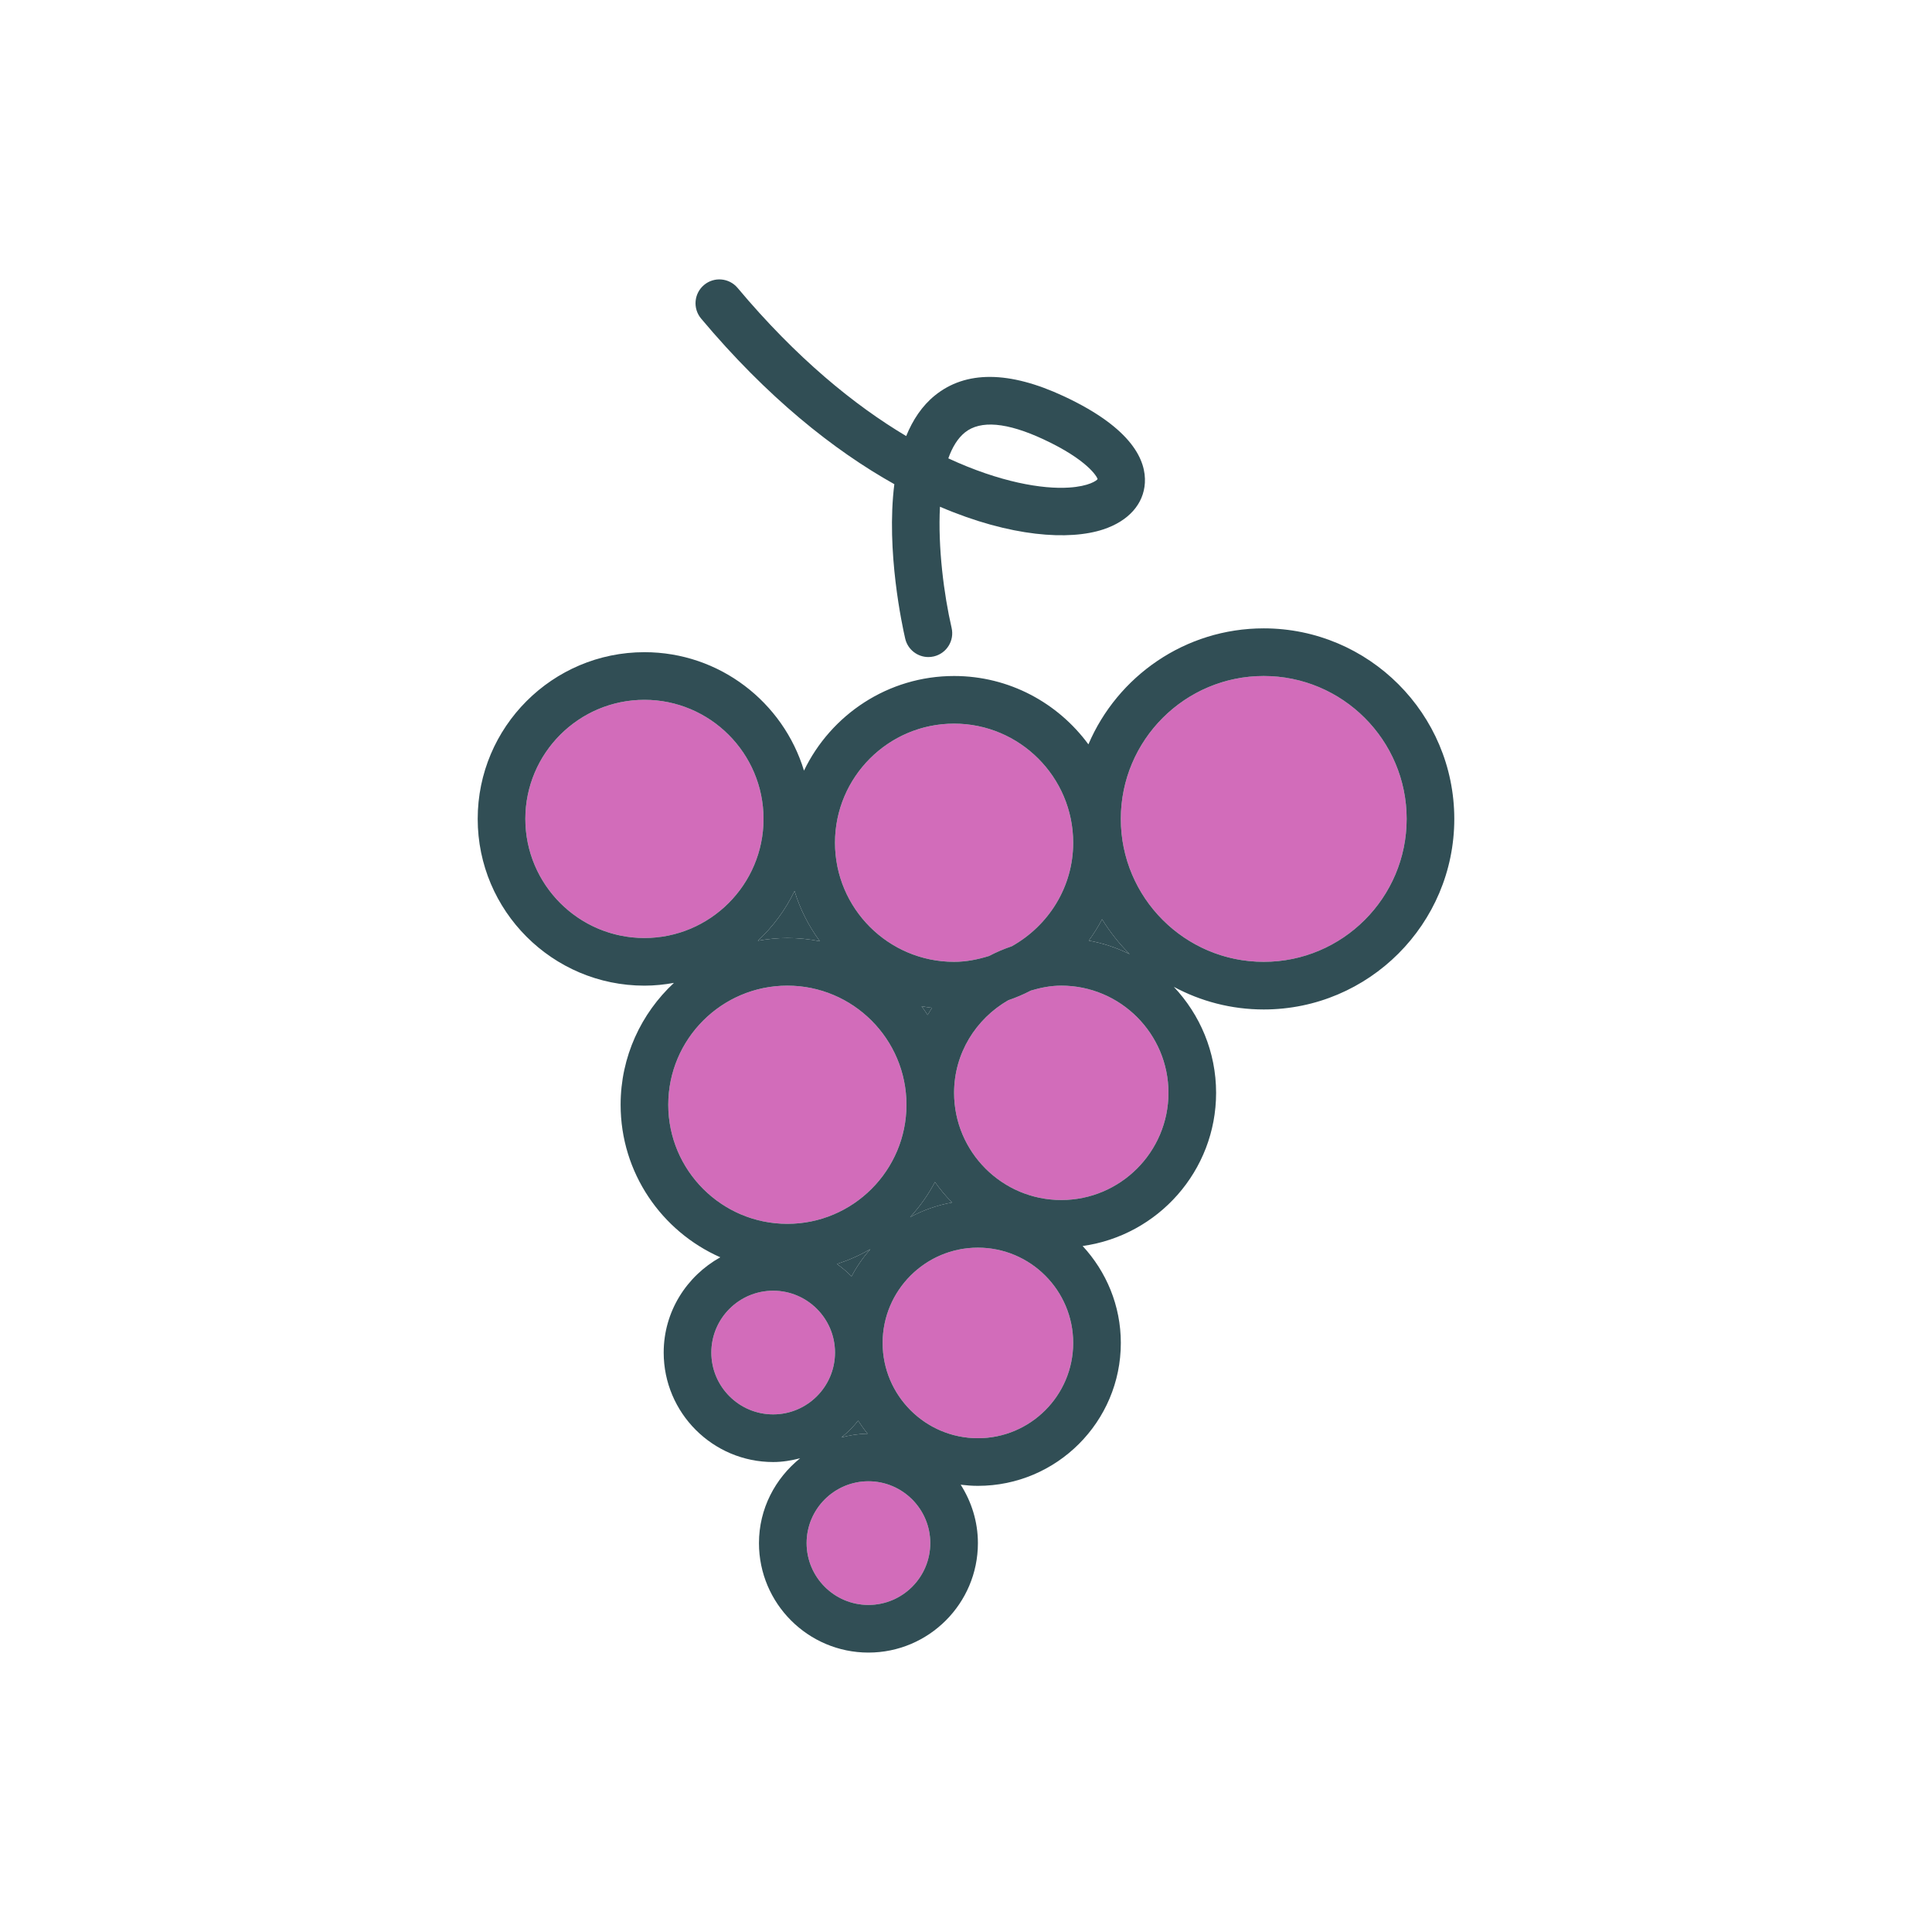 <?xml version="1.0" encoding="utf-8"?>
<!-- Generator: Adobe Illustrator 16.0.0, SVG Export Plug-In . SVG Version: 6.00 Build 0)  -->
<!DOCTYPE svg PUBLIC "-//W3C//DTD SVG 1.1//EN" "http://www.w3.org/Graphics/SVG/1.1/DTD/svg11.dtd">
<svg version="1.1" id="Layer_1" xmlns="http://www.w3.org/2000/svg" xmlns:xlink="http://www.w3.org/1999/xlink" x="0px" y="0px"
	 width="350px" height="350px" viewBox="0 0 350 350" enable-background="new 0 0 350 350" xml:space="preserve">
<g>
	<path fill="#314E55" d="M148.528,170.515c-2.007-2.727-3.583-5.784-4.589-9.098c-1.645,3.41-3.904,6.46-6.646,9.014
		c1.738-0.312,3.518-0.501,5.343-0.501C144.653,169.929,146.621,170.136,148.528,170.515z"/>
	<path fill="#314E55" d="M169.376,214.138c-1.219,2.318-2.74,4.445-4.495,6.36c2.339-1.266,4.899-2.162,7.599-2.658
		C171.338,216.702,170.31,215.456,169.376,214.138z"/>
</g>
<g>
	<path fill="#D26CBA" d="M164.212,200.134c0-11.895-9.68-21.575-21.576-21.575c-11.896,0-21.575,9.681-21.575,21.575
		c0,11.896,9.679,21.575,21.575,21.575C154.533,221.709,164.212,212.03,164.212,200.134z"/>
	<path fill="#D26CBA" d="M138.322,148.354c0-11.896-9.68-21.575-21.575-21.575c-11.896,0-21.575,9.679-21.575,21.575
		s9.679,21.575,21.575,21.575C128.643,169.929,138.322,160.25,138.322,148.354z"/>
</g>
<g>
	<path fill="#314E55" d="M168.053,183.877c0.256-0.438,0.511-0.876,0.791-1.299c-0.635-0.085-1.271-0.167-1.893-0.289
		C167.333,182.808,167.704,183.333,168.053,183.877z"/>
	<path fill="#314E55" d="M154.263,231.23c0.94-1.779,2.09-3.427,3.402-4.932c-1.9,1.095-3.917,2.014-6.048,2.678
		C152.561,229.656,153.454,230.397,154.263,231.23z"/>
</g>
<g>
	<path fill="#D26CBA" d="M172.842,174.244c2.222,0,4.325-0.435,6.343-1.062c1.311-0.694,2.688-1.276,4.109-1.758
		c6.599-3.694,11.123-10.671,11.123-18.756c0-11.896-9.68-21.575-21.576-21.575s-21.575,9.68-21.575,21.575
		C151.267,164.564,160.946,174.244,172.842,174.244z"/>
	<path fill="#D26CBA" d="M192.261,178.559c-1.924,0-3.745,0.368-5.5,0.891c-1.318,0.688-2.696,1.271-4.117,1.762
		c-5.826,3.354-9.801,9.574-9.801,16.766c0,10.707,8.71,19.418,19.418,19.418c10.707,0,19.417-8.711,19.417-19.418
		S202.968,178.559,192.261,178.559z"/>
	<path fill="#D26CBA" d="M151.267,245.027c0-6.176-5.025-11.201-11.201-11.201c-6.178,0-11.203,5.025-11.203,11.201
		c0,6.178,5.025,11.202,11.203,11.202C146.242,256.23,151.267,251.205,151.267,245.027z"/>
</g>
<path fill="#314E55" d="M199.648,166.534c-0.703,1.354-1.512,2.64-2.404,3.865c2.614,0.471,5.096,1.31,7.407,2.454
	C202.74,170.959,201.077,168.827,199.648,166.534z"/>
<g>
	<path fill="#D26CBA" d="M228.938,122.463c-14.276,0-25.89,11.614-25.89,25.89s11.613,25.891,25.89,25.891
		c14.277,0,25.891-11.614,25.891-25.891S243.215,122.463,228.938,122.463z"/>
	<path fill="#D26CBA" d="M157.327,268.347c-6.178,0-11.203,5.025-11.203,11.201c0,6.177,5.025,11.202,11.203,11.202
		c6.175,0,11.201-5.025,11.201-11.202C168.527,273.372,163.502,268.347,157.327,268.347z"/>
	<path fill="#D26CBA" d="M177.157,226.025c-9.517,0-17.26,7.742-17.26,17.26c0,9.517,7.744,17.26,17.26,17.26
		c9.518,0,17.261-7.743,17.261-17.26C194.418,233.768,186.675,226.025,177.157,226.025z"/>
</g>
<g>
	<path fill="#314E55" d="M155.463,257.371c-0.898,1.117-1.905,2.126-3.021,3.027c1.523-0.39,3.093-0.654,4.734-0.666
		C156.559,258.981,155.996,258.188,155.463,257.371z"/>
	<path fill="#314E55" d="M228.938,113.833c-14.243,0-26.495,8.673-31.763,21.014c-5.502-7.492-14.346-12.384-24.333-12.384
		c-11.973,0-22.309,7.02-27.193,17.143c-3.761-12.402-15.29-21.457-28.903-21.457c-16.656,0-30.206,13.549-30.206,30.205
		c0,16.656,13.55,30.206,30.206,30.206c1.826,0,3.605-0.189,5.343-0.502c-5.925,5.519-9.658,13.36-9.658,22.077
		c0,12.335,7.439,22.948,18.06,27.635c-6.084,3.391-10.257,9.813-10.257,17.258c0,10.936,8.898,19.833,19.833,19.833
		c1.694,0,3.311-0.279,4.881-0.681c-4.508,3.638-7.454,9.138-7.454,15.368c0,10.936,8.898,19.833,19.833,19.833
		s19.83-8.897,19.83-19.833c0-3.896-1.169-7.511-3.119-10.579c1.025,0.124,2.062,0.206,3.119,0.206
		c14.277,0,25.891-11.613,25.891-25.89c0-6.779-2.641-12.938-6.919-17.56c13.636-1.894,24.179-13.599,24.179-27.749
		c0-7.431-2.926-14.179-7.66-19.202c4.855,2.611,10.4,4.101,16.29,4.101c19.034,0,34.521-15.487,34.521-34.521
		C263.458,129.32,247.973,113.833,228.938,113.833z M172.842,131.093c11.896,0,21.576,9.68,21.576,21.575
		c0,8.084-4.524,15.062-11.123,18.756c-1.423,0.482-2.799,1.064-4.109,1.758c-2.019,0.627-4.121,1.062-6.343,1.062
		c-11.896,0-21.575-9.679-21.575-21.575C151.267,140.773,160.946,131.093,172.842,131.093z M154.263,231.23
		c-0.809-0.833-1.703-1.573-2.646-2.254c2.131-0.664,4.147-1.583,6.048-2.678C156.353,227.804,155.204,229.45,154.263,231.23z
		 M169.376,214.138c0.934,1.319,1.962,2.565,3.104,3.702c-2.7,0.495-5.26,1.393-7.599,2.658
		C166.635,218.583,168.157,216.456,169.376,214.138z M168.053,183.877c-0.349-0.544-0.72-1.069-1.102-1.589
		c0.622,0.123,1.257,0.205,1.892,0.29C168.564,183.001,168.31,183.439,168.053,183.877z M95.171,148.354
		c0-11.896,9.679-21.575,21.575-21.575s21.575,9.679,21.575,21.575s-9.679,21.575-21.575,21.575S95.171,160.25,95.171,148.354z
		 M143.939,161.417c1.005,3.314,2.582,6.372,4.589,9.098c-1.907-0.379-3.875-0.586-5.891-0.586c-1.826,0-3.605,0.189-5.343,0.502
		C140.035,167.877,142.294,164.827,143.939,161.417z M121.062,200.134c0-11.895,9.679-21.575,21.575-21.575
		c11.896,0,21.576,9.681,21.576,21.575c0,11.896-9.68,21.575-21.576,21.575C130.741,221.709,121.062,212.03,121.062,200.134z
		 M128.864,245.027c0-6.176,5.025-11.201,11.203-11.201c6.175,0,11.201,5.025,11.201,11.201c0,6.178-5.025,11.202-11.201,11.202
		C133.889,256.23,128.864,251.205,128.864,245.027z M155.463,257.371c0.532,0.816,1.095,1.61,1.714,2.36
		c-1.641,0.013-3.211,0.277-4.734,0.666C153.559,259.497,154.565,258.489,155.463,257.371z M157.327,290.75
		c-6.178,0-11.203-5.025-11.203-11.202c0-6.176,5.025-11.201,11.203-11.201c6.175,0,11.201,5.025,11.201,11.201
		C168.527,285.725,163.502,290.75,157.327,290.75z M177.157,260.545c-9.517,0-17.26-7.743-17.26-17.26
		c0-9.518,7.744-17.26,17.26-17.26c9.518,0,17.261,7.742,17.261,17.26C194.418,252.802,186.675,260.545,177.157,260.545z
		 M192.261,217.395c-10.708,0-19.418-8.71-19.418-19.418c0-7.191,3.975-13.41,9.801-16.766c1.421-0.49,2.799-1.073,4.117-1.761
		c1.755-0.523,3.576-0.891,5.5-0.891c10.707,0,19.417,8.71,19.417,19.417C211.678,208.685,202.968,217.395,192.261,217.395z
		 M197.244,170.399c0.893-1.225,1.701-2.511,2.404-3.865c1.429,2.294,3.092,4.426,5.003,6.318
		C202.34,171.708,199.858,170.87,197.244,170.399z M228.938,174.244c-14.276,0-25.89-11.613-25.89-25.89
		c0-14.276,11.613-25.89,25.89-25.89c14.277,0,25.891,11.614,25.891,25.89C254.828,162.631,243.215,174.244,228.938,174.244z"/>
	<path fill="#314E55" d="M162.017,87.714c-1.521,12.094,1.452,25.745,1.968,27.976c0.461,1.993,2.236,3.342,4.199,3.342
		c0.322,0,0.649-0.036,0.978-0.112c2.322-0.537,3.768-2.855,3.23-5.177c-1.392-6.02-2.497-14.591-2.109-21.942
		c12.81,5.499,23.459,6.14,29.588,4.106c4.563-1.511,7.312-4.583,7.534-8.432c0.23-3.927-2.133-9.837-14.688-15.693
		c-9.9-4.616-17.764-4.669-23.358-0.135c-2.322,1.879-4.001,4.427-5.194,7.351c-9.382-5.587-19.898-14.137-30.54-26.836
		c-1.534-1.827-4.254-2.067-6.081-0.535c-1.825,1.532-2.065,4.254-0.536,6.081C138.945,71.945,151.027,81.563,162.017,87.714z
		 M174.793,78.352c2.815-2.271,7.621-1.854,14.277,1.251c7.935,3.7,9.686,6.768,9.77,7.193c-0.169,0.263-1.54,1.296-5.183,1.532
		c-4.792,0.318-12.504-0.955-21.86-5.291C172.507,81.033,173.487,79.41,174.793,78.352z"/>
</g>
</svg>
